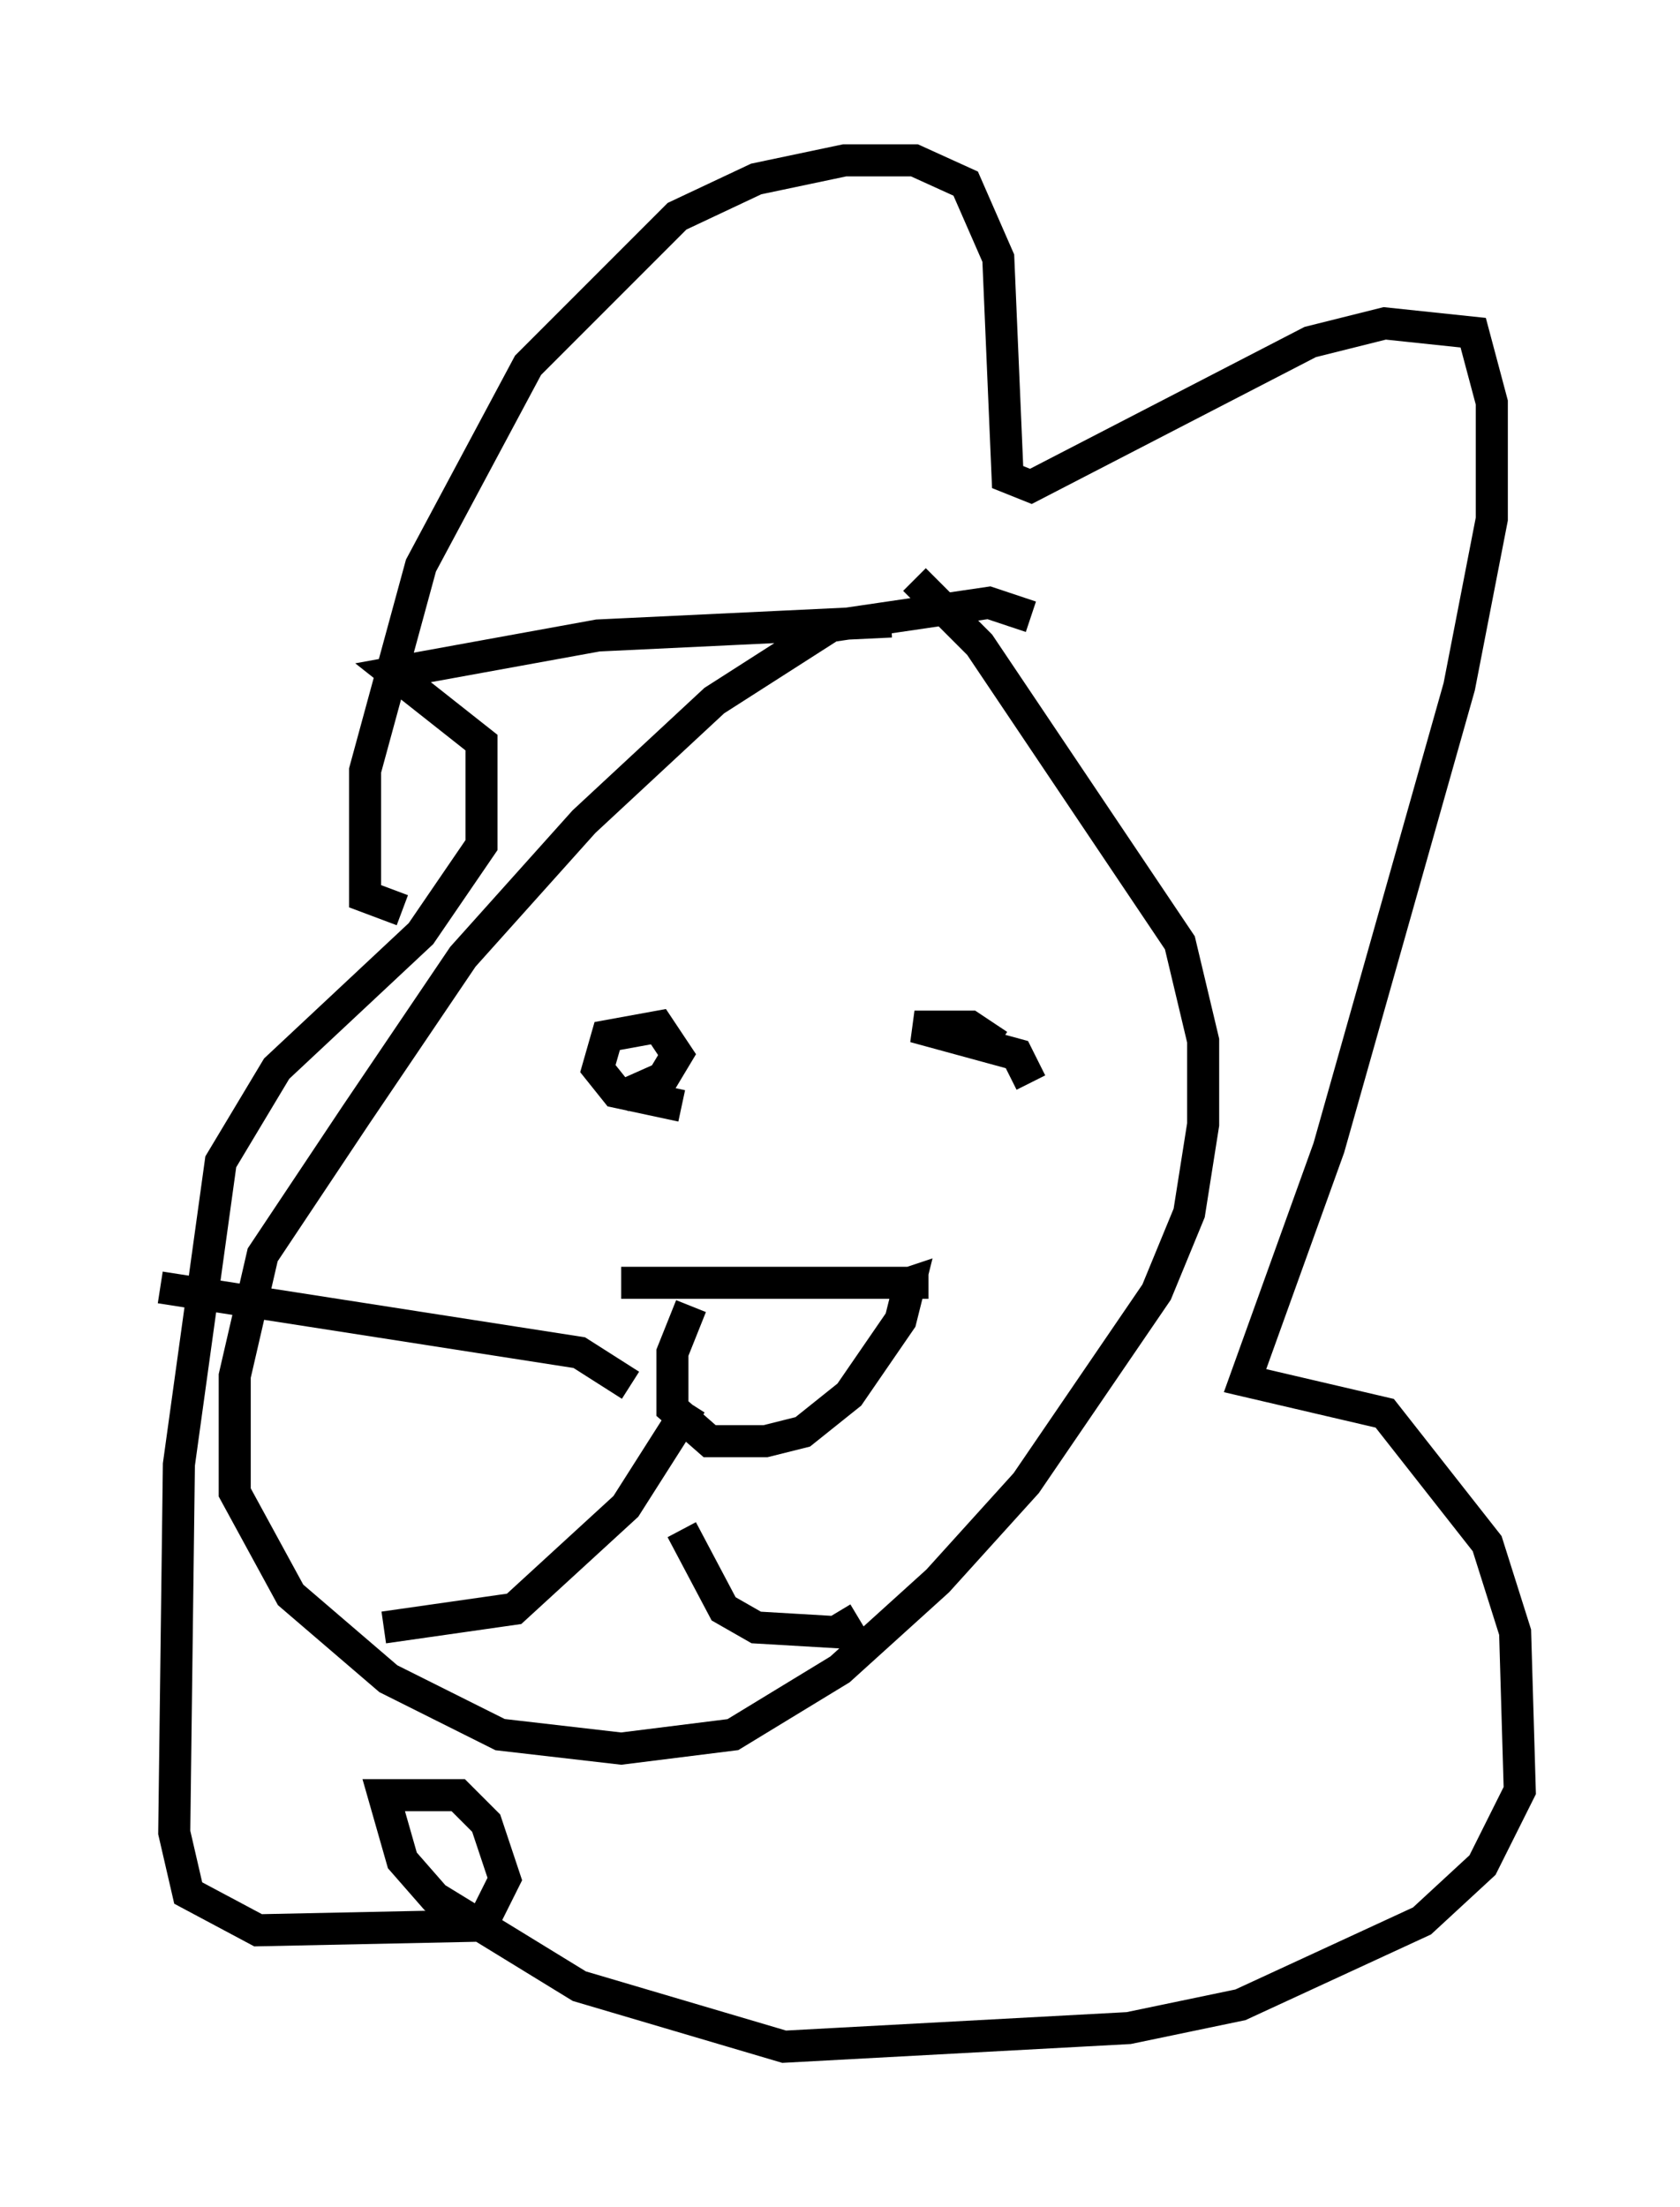 <?xml version="1.0" encoding="utf-8" ?>
<svg baseProfile="full" height="68.827" version="1.1" width="52.413" xmlns="http://www.w3.org/2000/svg" xmlns:ev="http://www.w3.org/2001/xml-events" xmlns:xlink="http://www.w3.org/1999/xlink"><defs /><rect fill="white" height="68.827" width="52.413" x="0" y="0" /><path d="M33.324, 20.978 m-1.162, -1.743 l-1.307, -0.436 -4.939, 0.726 l-3.631, 2.324 -4.067, 3.777 l-3.777, 4.212 -3.341, 4.939 l-2.905, 4.358 -0.872, 3.777 l0.0, 3.631 1.743, 3.196 l3.05, 2.615 3.486, 1.743 l3.777, 0.436 3.486, -0.436 l3.341, -2.034 3.05, -2.76 l2.76, -3.05 4.067, -5.955 l1.017, -2.469 0.436, -2.76 l0.0, -2.615 -0.726, -3.05 l-6.246, -9.296 -2.034, -2.034 m-15.978, 10.313 l-1.162, -0.436 0.0, -3.922 l1.743, -6.391 3.341, -6.246 l4.648, -4.648 2.469, -1.162 l2.76, -0.581 2.179, 0.0 l1.598, 0.726 1.017, 2.324 l0.291, 6.827 0.726, 0.291 l8.715, -4.503 2.324, -0.581 l2.76, 0.291 0.581, 2.179 l0.0, 3.631 -1.017, 5.229 l-4.067, 14.38 -2.615, 7.263 l4.358, 1.017 3.196, 4.067 l0.872, 2.76 0.145, 4.939 l-1.162, 2.324 -1.888, 1.743 l-5.665, 2.615 -3.486, 0.726 l-10.749, 0.581 -6.391, -1.888 l-4.503, -2.76 -1.017, -1.162 l-0.581, -2.034 2.324, 0.0 l0.872, 0.872 0.581, 1.743 l-0.726, 1.453 -6.972, 0.145 l-2.179, -1.162 -0.436, -1.888 l0.145, -11.475 1.307, -9.441 l1.743, -2.905 4.503, -4.212 l1.888, -2.76 0.0, -3.196 l-2.76, -2.179 6.391, -1.162 l9.151, -0.436 m-6.536, 15.106 l-2.034, -0.436 -0.581, -0.726 l0.291, -1.017 1.598, -0.291 l0.581, 0.872 -0.436, 0.726 l-1.307, 0.581 m12.782, -0.436 l-0.436, -0.872 -3.196, -0.872 l1.743, 0.0 0.872, 0.581 m-11.765, 7.408 l9.587, 0.0 m-7.408, 0.726 l-0.581, 1.453 0.0, 1.743 l1.162, 1.017 1.743, 0.0 l1.162, -0.291 1.453, -1.162 l1.598, -2.324 0.291, -1.162 l-0.436, 0.145 m-6.391, 3.631 l-2.034, 3.196 -3.486, 3.196 l-4.067, 0.581 m9.296, -3.05 l1.307, 2.469 1.017, 0.581 l2.469, 0.145 0.726, -0.436 m-7.117, -7.263 l-1.598, -1.017 -13.073, -2.034 " fill="none" stroke="black" stroke-width="1" /></svg>